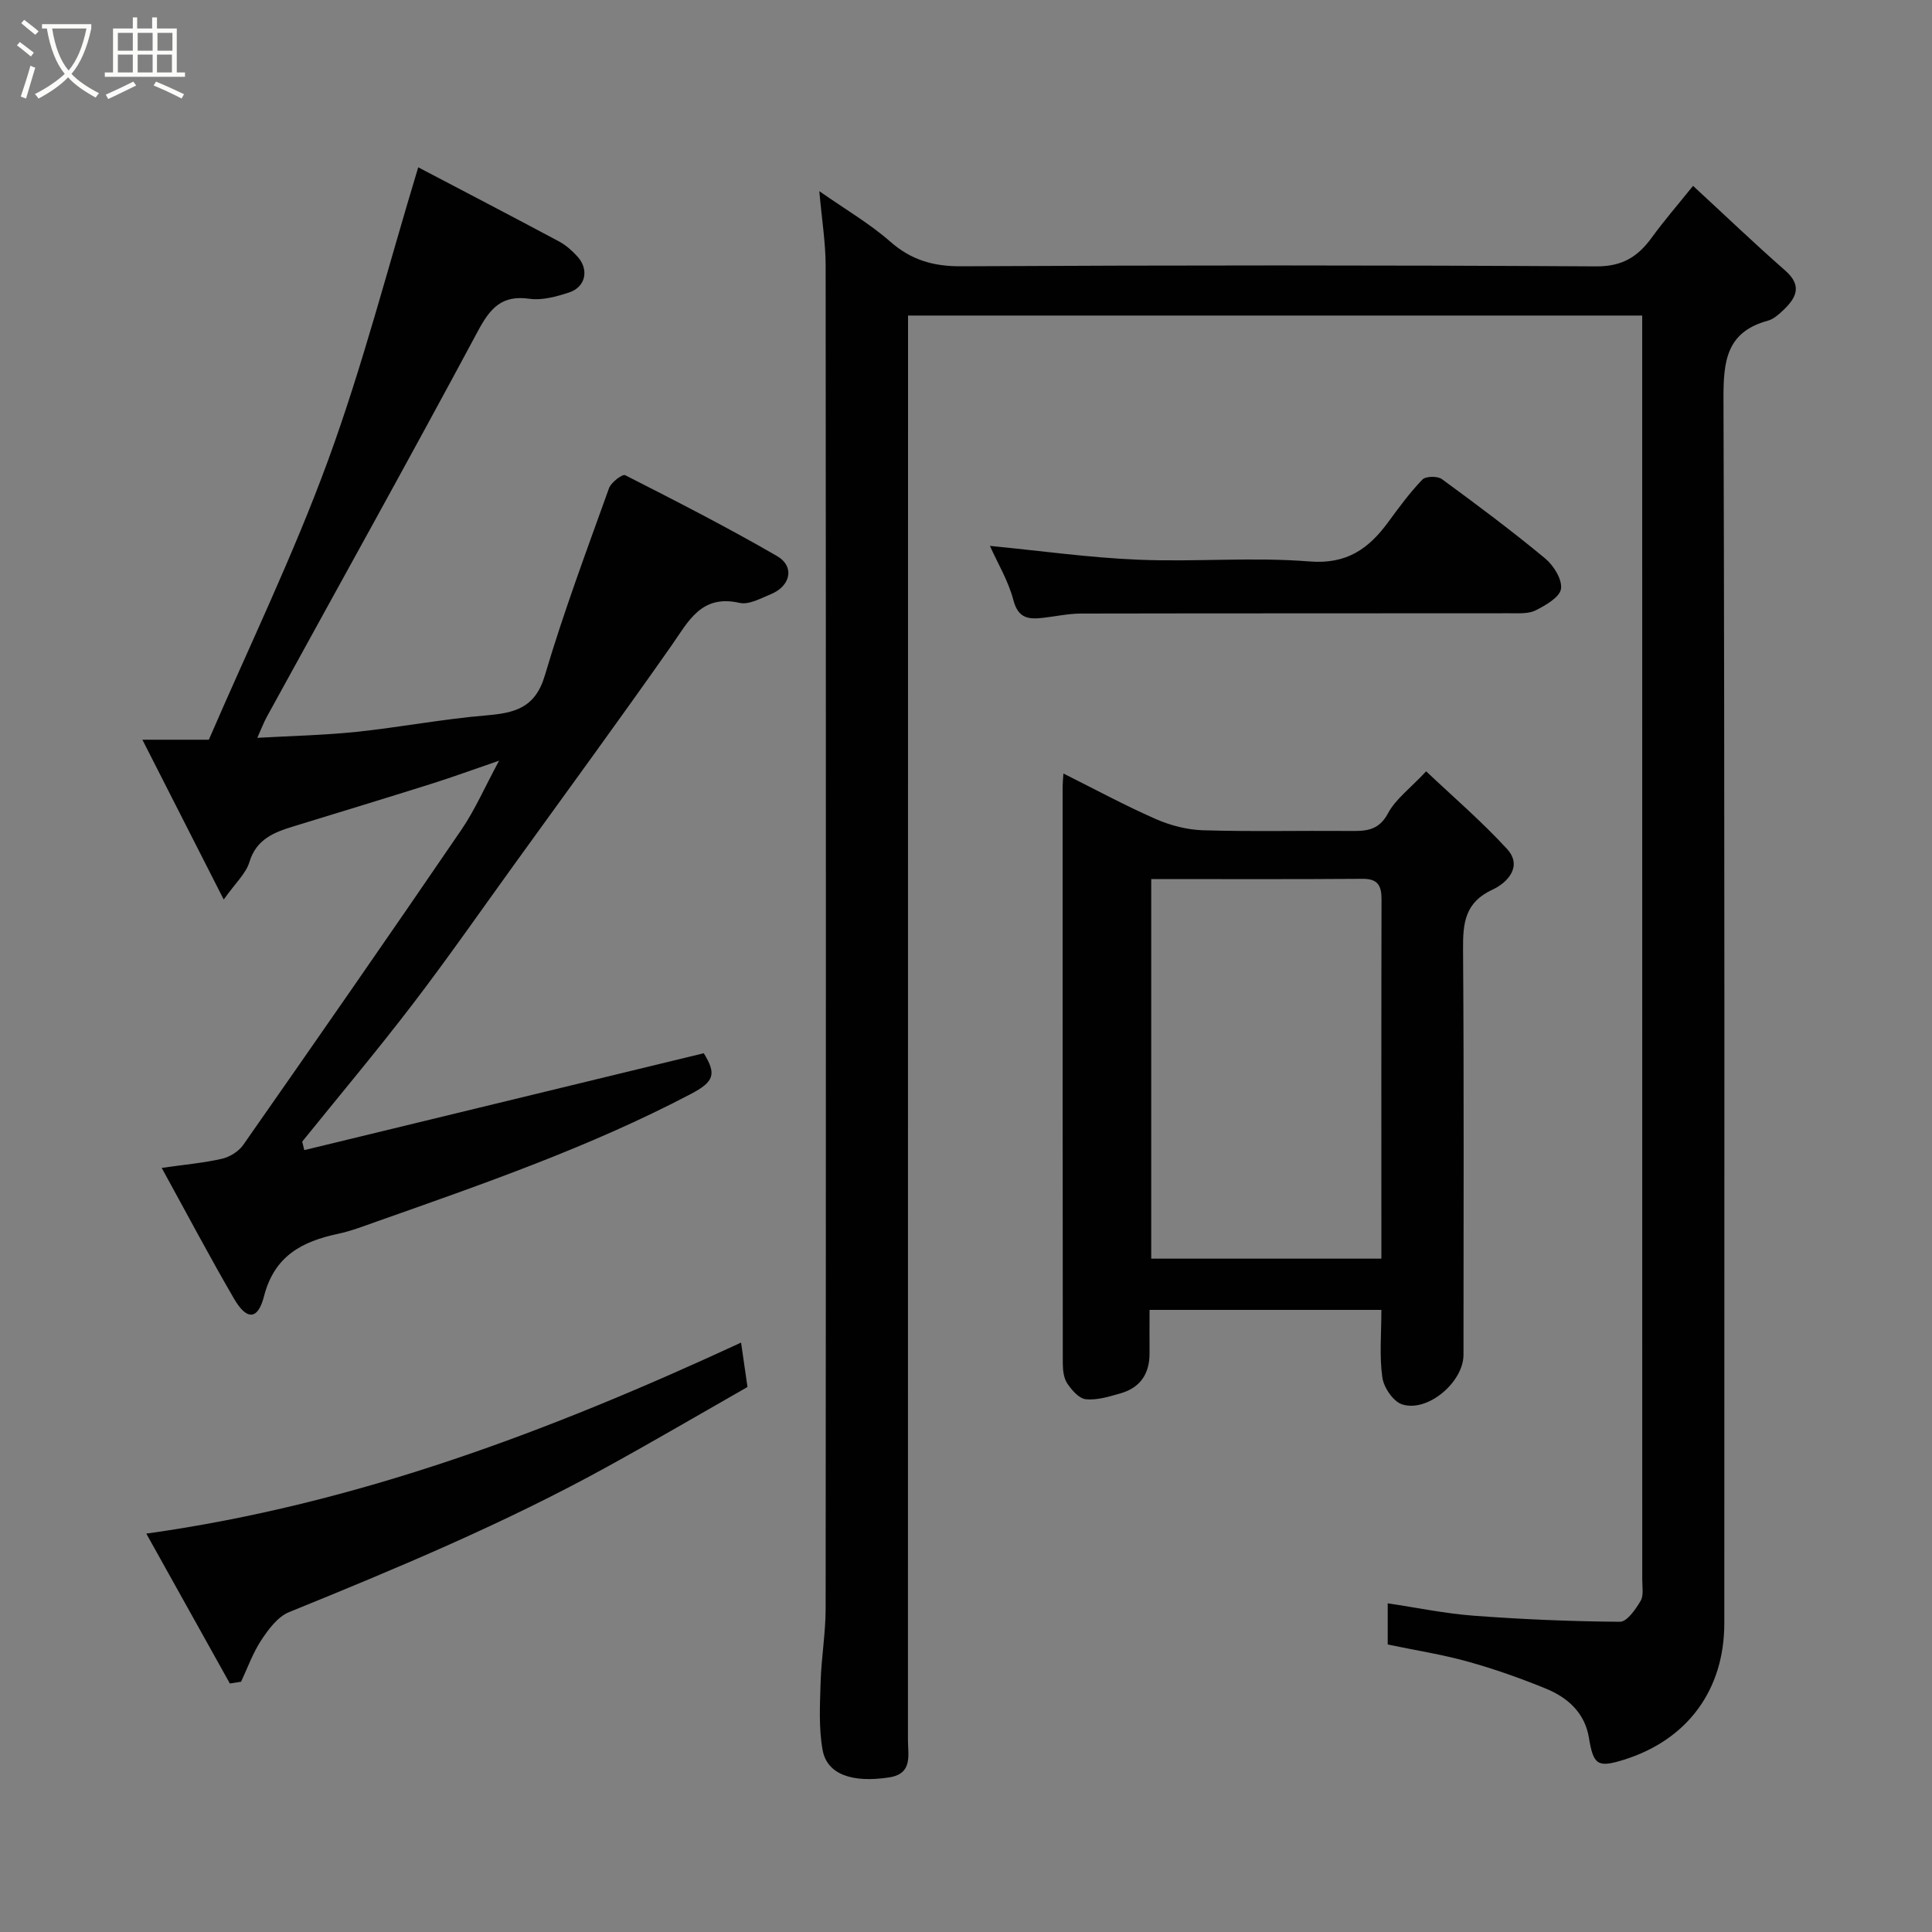 <svg enable-background="new 0 0 400 400" viewBox="0 0 400 400" xmlns="http://www.w3.org/2000/svg"><rect x="0" y="0" width="400" height="400" fill="#808080" stroke="none"/><path d="m6.4 11.7c-1-.8-1.9-1.6-2.9-2.3l.6-.7c.9.7 1.9 1.4 2.9 2.2zm-2.1 8.3c.7-2.1 1.4-4.2 2-6.4.2.1.6.3 1 .4-.7 2.3-1.3 4.4-1.9 6.4zm3-12.8c-1.1-.9-2.1-1.7-2.9-2.4l.6-.7c1 .8 2 1.5 3 2.4zm1.4-1.3v-.9h10.2v.9c-.9 4.2-2.3 7.3-4.1 9.4 1.3 1.4 3.2 2.7 5.7 4-.2.2-.4.5-.7.9-2.5-1.4-4.4-2.7-5.7-4.2-1.4 1.5-3.5 3-6.1 4.4 0 0 0 0-.1-.1-.3-.4-.5-.7-.7-.8 2.7-1.4 4.7-2.8 6.2-4.2-1.8-2.2-3-5.3-3.7-9.4zm9.2 0h-7.1c.6 3.8 1.7 6.7 3.4 8.7 1.7-2 2.9-4.8 3.7-8.7z" fill="#fbfcfa"/><path d="m31.6 3.6h.9v2.3h4.1v9.1h1.7v.9h-16.6v-.9h1.7v-9.1h4.1v-2.3h.9v2.3h3.1v-2.3zm-4 13.3.6.8c-1.9.9-3.8 1.9-5.8 2.8-.2-.3-.3-.6-.5-.9 2-.9 3.9-1.8 5.7-2.7zm-3.2-10.1v3.7h3.1v-3.7zm0 4.5v3.7h3.1v-3.7zm4.1-4.5v3.7h3.1v-3.7zm0 4.5v3.7h3.1v-3.7zm9.1 9.1c-2.1-1.1-4.1-2-5.8-2.7l.5-.8c2.2.9 4.1 1.8 5.8 2.6zm-1.9-13.6h-3.1v3.7h3.1zm-3.2 4.5v3.7h3.1v-3.7z" fill="#fbfcfa"/><g fill="#010101"><path d="m169.63 39.58c5.54 3.87 10.47 6.74 14.68 10.44 4.37 3.83 8.91 5.14 14.71 5.11 43.83-.23 87.65-.24 131.48.02 5.4.03 8.62-2.01 11.51-6 2.5-3.45 5.3-6.67 8.52-10.67 6.56 6.05 12.7 11.94 19.08 17.53 3.58 3.14 2.3 5.64-.39 8.2-.94.89-2.03 1.87-3.22 2.19-8.61 2.35-9.2 8.43-9.17 16.21.27 84.49.17 168.97.17 253.46 0 13.79-7.61 24.14-20.77 28.26-5.46 1.71-6.33 1.11-7.26-4.54-.86-5.21-4.42-8.35-8.96-10.2-5.27-2.15-10.66-4.06-16.14-5.58-5.32-1.48-10.81-2.33-16.56-3.53 0-2.47 0-5.22 0-8.53 6.06.9 11.93 2.13 17.87 2.57 10.05.75 20.14 1.18 30.22 1.25 1.45.01 3.24-2.58 4.27-4.32.67-1.14.34-2.91.34-4.4-.01-85.66-.01-171.31-.01-256.97 0-1.48 0-2.95 0-4.75-50.7 0-101.07 0-152 0v5.93c0 96.32 0 192.64-.02 288.96 0 3.17 1.04 7.01-3.88 7.77-7.68 1.19-12.88-.63-13.79-5.68-.82-4.56-.55-9.35-.41-14.03.15-5.1 1.04-10.19 1.04-15.29.07-92.65.07-185.3 0-277.96 0-4.74-.78-9.48-1.31-15.45z"/><path d="m63 238.12c27.47-6.66 54.93-13.32 82.71-20.06 2.64 4.32 2.22 5.87-2.76 8.48-20.83 10.93-42.98 18.61-65.08 26.41-2.6.92-5.2 1.93-7.89 2.5-7.45 1.59-13.17 4.56-15.32 12.93-1.28 4.98-3.6 4.99-6.22.48-5.06-8.7-9.76-17.6-14.96-27.06 4.85-.7 8.73-1.03 12.47-1.89 1.62-.37 3.47-1.52 4.41-2.87 15.15-21.67 30.24-43.38 45.15-65.22 2.84-4.16 4.87-8.87 7.82-14.33-5.27 1.81-9.61 3.4-14.02 4.79-9.46 2.98-18.96 5.87-28.45 8.78-4.07 1.25-7.77 2.62-9.23 7.44-.71 2.35-2.86 4.28-5.31 7.74-5.76-11.31-11.15-21.91-16.84-33.09h13.76c8.25-19.12 17.44-38.07 24.65-57.75 7.19-19.61 12.39-39.95 18.7-60.76 9.34 4.9 19.28 10.07 29.17 15.36 1.42.76 2.7 1.91 3.79 3.11 2.47 2.7 1.71 6.33-1.75 7.45-2.61.85-5.54 1.67-8.16 1.3-5.74-.82-8.13 1.91-10.68 6.66-14.33 26.74-29.1 53.24-43.69 79.84-.7 1.28-1.22 2.67-2 4.4 7.06-.4 13.84-.54 20.56-1.24 8.95-.94 17.82-2.65 26.78-3.4 5.91-.5 10.19-1.49 12.2-8.29 3.87-13.09 8.67-25.9 13.28-38.76.43-1.2 2.78-2.97 3.34-2.69 10.58 5.38 21.15 10.79 31.42 16.73 3.74 2.16 2.86 6.23-1.27 7.92-2.08.85-4.53 2.23-6.46 1.79-7.98-1.81-10.58 3.83-14.15 8.92-10.69 15.24-21.69 30.26-32.58 45.35-6.98 9.67-13.79 19.46-21.04 28.93-7.36 9.62-15.17 18.91-22.78 28.34.15.59.29 1.17.43 1.76z"/><path d="m286 271.2c-16.18 0-31.78 0-48 0 0 3.07-.02 6.01 0 8.94.03 4.28-1.92 7.18-6.04 8.35-2.33.66-4.82 1.44-7.14 1.21-1.42-.14-2.94-1.9-3.87-3.3-.74-1.12-.91-2.78-.91-4.2-.04-39.82-.04-79.65-.03-119.47 0-.66.08-1.31.16-2.58 6.53 3.26 12.7 6.6 19.09 9.41 3.05 1.34 6.52 2.24 9.84 2.34 9.99.3 19.99.06 29.99.14 3.36.03 6.25.16 8.28-3.65 1.56-2.94 4.56-5.12 7.9-8.7 5.46 5.18 11.44 10.3 16.73 16.06 3.38 3.68-.05 7.08-2.94 8.41-5.78 2.66-6.19 6.93-6.15 12.37.2 27.99.1 55.99.09 83.98 0 5.63-7.41 11.96-12.71 10.25-1.83-.59-3.8-3.49-4.09-5.57-.63-4.41-.2-8.96-.2-13.99zm-47.65-89.2v78.59h47.65c0-25.05-.03-49.69.03-74.34.01-2.83-.71-4.32-3.9-4.3-14.47.11-28.95.05-43.78.05z"/><path d="m47.59 348.55c-5.67-10.17-11.34-20.34-17.3-31.03 43.74-6.11 83.72-21.32 123.14-39.55.51 3.55.86 5.93 1.33 9.19-9.42 5.37-19.23 11.12-29.19 16.6-21.16 11.65-43.39 20.94-65.74 30.02-2.33.95-4.25 3.55-5.73 5.79-1.75 2.64-2.83 5.73-4.19 8.62-.78.12-1.55.24-2.32.36z"/><path d="m204.95 113.02c10.62 1.03 20.64 2.45 30.71 2.86 11.8.49 23.69-.58 35.43.36 7.77.63 12.29-2.64 16.35-8.18 2.22-3.03 4.46-6.08 7.05-8.77.69-.72 3.13-.75 4.03-.1 7.25 5.3 14.46 10.69 21.38 16.42 1.75 1.45 3.56 4.34 3.29 6.29-.24 1.73-3.15 3.4-5.21 4.45-1.49.76-3.52.62-5.31.62-29.63.03-59.26 0-88.89.06-2.59.01-5.18.58-7.78.88-2.96.34-5.18.2-6.18-3.64-1.04-3.99-3.28-7.69-4.87-11.25z"/></g></svg>